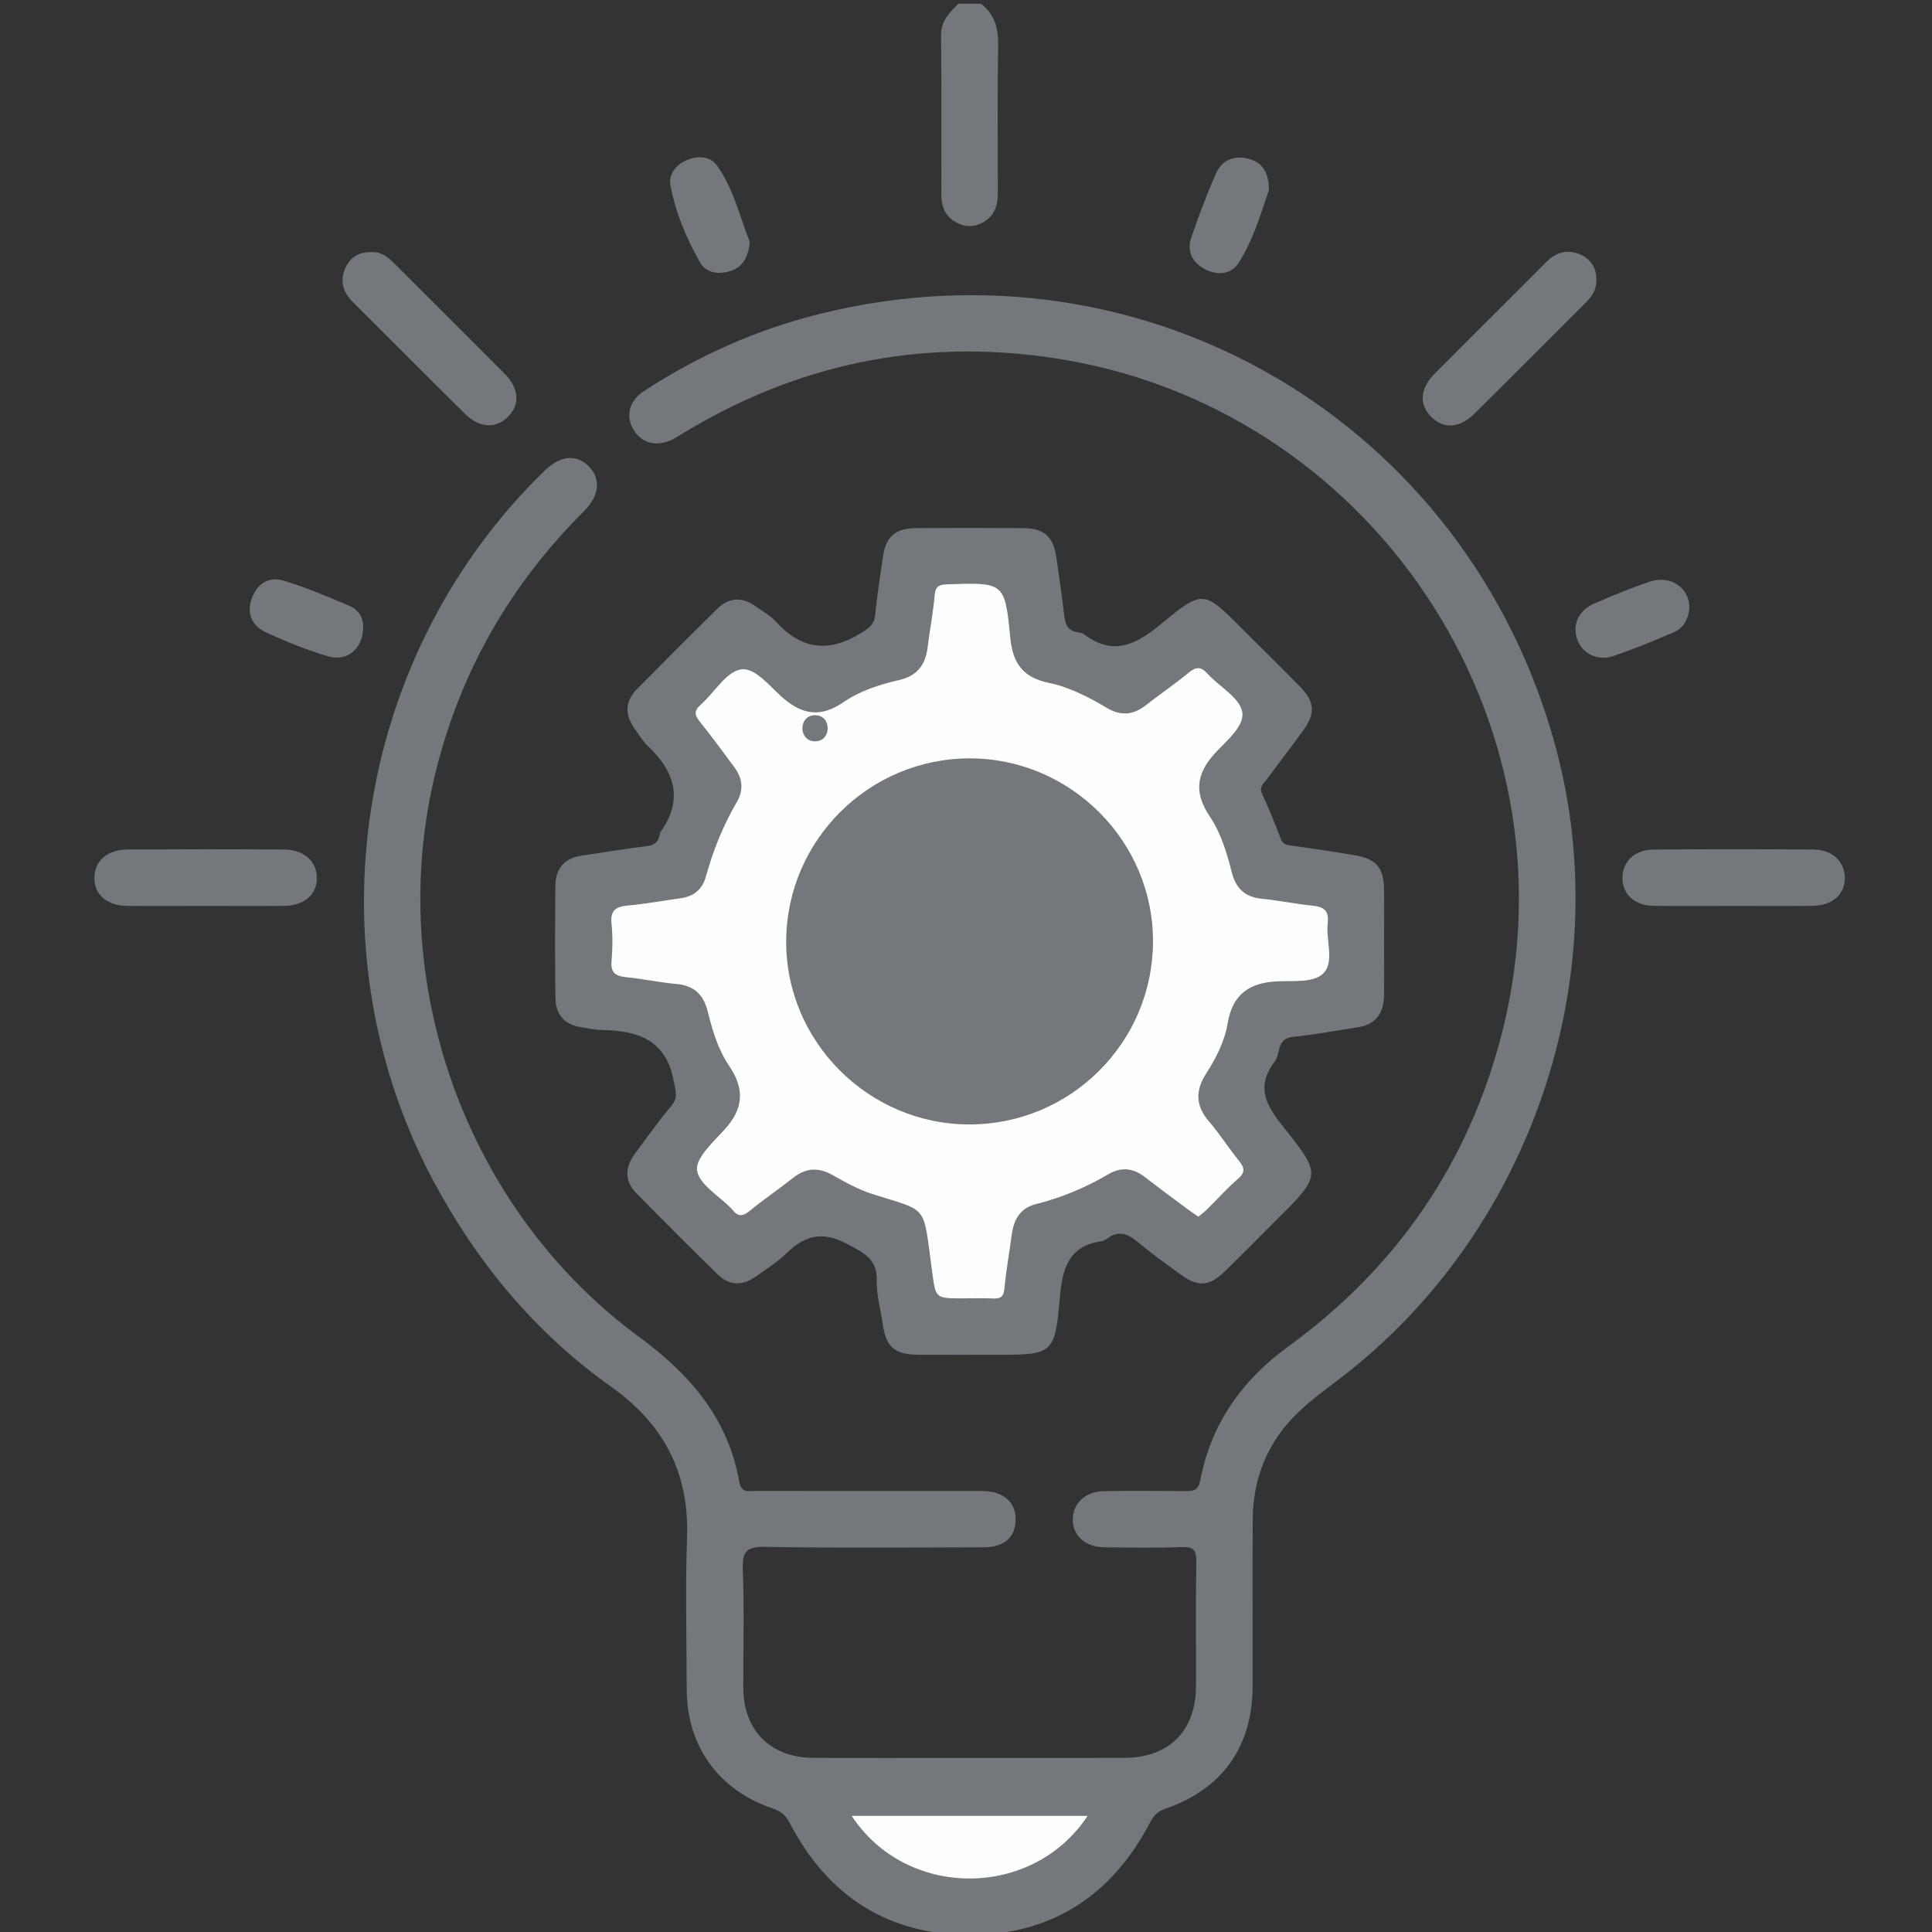 <?xml version="1.0" encoding="utf-8"?>
<!-- Generator: Adobe Illustrator 16.0.0, SVG Export Plug-In . SVG Version: 6.00 Build 0)  -->
<!DOCTYPE svg PUBLIC "-//W3C//DTD SVG 1.1//EN" "http://www.w3.org/Graphics/SVG/1.1/DTD/svg11.dtd">
<svg version="1.1" id="Layer_1" xmlns="http://www.w3.org/2000/svg" xmlns:xlink="http://www.w3.org/1999/xlink" x="0px" y="0px"
	 width="512px" height="512px" viewBox="0 0 512 512" enable-background="new 0 0 512 512" xml:space="preserve">
<rect x="0" y="0" width="512" height="512" fill="#333333" stroke="none"/>
<g>
	<path fill="#74787C" d="M259.967,1c3.758,2.846,4.631,6.681,4.555,11.246c-0.213,12.97-0.086,25.947-0.076,38.921
		c0.002,3.375-0.943,6.204-4.166,7.884c-2.635,1.375-5.149,1.069-7.535-0.518c-2.442-1.624-3.279-4.093-3.282-6.895
		c-0.014-14.138,0.073-28.278-0.063-42.414c-0.036-3.787,2.323-5.89,4.569-8.225C255.968,1,257.968,1,259.967,1z"/>
	<path fill="#74787C" d="M256.958,465.864c13.664,0,27.328,0.046,40.992-0.015c11.886-0.052,18.956-7.131,18.998-18.952
		c0.039-10.997-0.1-21.997,0.078-32.992c0.048-3.013-0.652-4.035-3.832-3.913c-6.821,0.263-13.662,0.135-20.493,0.058
		c-5.044-0.057-8.334-2.982-8.402-7.261c-0.066-4.271,3.23-7.518,8.165-7.616c7.162-0.143,14.33-0.065,21.496-0.024
		c2.101,0.013,3.572,0.047,4.126-2.854c2.854-14.927,10.979-26.482,23.211-35.376c28.956-21.055,48.086-48.87,56.854-83.633
		c20.867-82.748-35.106-166.201-119.627-178.506c-34.972-5.091-67.459,1.765-97.604,20.081c-0.853,0.519-1.683,1.082-2.57,1.536
		c-4.172,2.133-8.281,1.153-10.431-2.457c-2.194-3.68-1.26-7.68,2.808-10.338c14.449-9.44,30.072-16.361,46.811-20.491
		c86.399-21.321,171.479,28.935,194.733,114.901c16.437,60.77-6.527,128.35-56.698,166.934c-3.955,3.04-8.057,5.963-11.629,9.416
		c-7.902,7.635-11.873,17.159-11.957,28.146c-0.114,14.83,0.002,29.661-0.042,44.491c-0.047,15.915-8.063,27.16-23.184,32.359
		c-2.09,0.719-3.085,1.872-4.08,3.772c-10.08,19.234-26.062,29.674-47.773,29.649c-21.711-0.024-37.702-10.482-47.68-29.765
		c-1.149-2.221-2.566-3.127-4.656-3.834c-14.077-4.764-22.516-16.435-22.58-31.288c-0.058-13.497-0.381-27.008,0.079-40.489
		c0.586-17.149-6.196-30.015-20.118-39.9c-20.019-14.219-35.366-32.669-46.959-54.276c-33.121-61.732-20.99-139.649,29.355-188.505
		c4.224-4.099,8.478-4.464,11.789-1.011c3.142,3.277,2.697,7.689-1.447,11.823c-19.417,19.367-32.595,42.249-39.21,68.906
		c-13.748,55.411,7.878,116.094,53.938,149.9c13.411,9.845,23.532,21.53,26.488,38.304c0.563,3.194,2.575,2.461,4.398,2.465
		c18.997,0.035,37.993,0.021,56.99,0.021c1.166,0,2.334-0.033,3.498,0.012c5.375,0.203,8.516,3.146,8.361,7.808
		c-0.147,4.481-3.113,7.088-8.438,7.101c-19.329,0.047-38.662,0.216-57.986-0.113c-4.908-0.084-6.06,1.214-5.879,5.975
		c0.398,10.483,0.087,20.992,0.134,31.489c0.05,11.172,7.2,18.363,18.479,18.439C229.295,465.935,243.126,465.864,256.958,465.864z"
		/>
	<path fill="#74787C" d="M366.787,249.521c-0.002,4.832,0.081,9.667-0.025,14.495c-0.101,4.569-2.25,7.535-7.009,8.244
		c-5.594,0.833-11.158,1.928-16.778,2.471c-2.496,0.24-3.521,1.242-4.027,3.434c-0.262,1.125-0.521,2.379-1.194,3.258
		c-5.067,6.613-2.156,11.605,2.369,17.25c10.167,12.678,9.906,12.887-1.472,24.239c-4.718,4.708-9.385,9.466-14.17,14.104
		c-4.022,3.899-6.963,4.098-11.504,0.82c-3.915-2.822-7.834-5.661-11.537-8.748c-2.563-2.136-4.949-3.092-7.898-0.938
		c-0.525,0.384-1.169,0.734-1.798,0.828c-8.634,1.283-10.207,7.311-10.866,14.789c-1.334,15.133-1.779,15.264-16.891,15.264
		c-6.83,0-13.663,0.025-20.492-0.008c-6.473-0.029-8.701-2.002-9.575-8.26c-0.53-3.791-1.682-7.584-1.577-11.351
		c0.162-5.776-3.292-7.293-7.688-9.67c-6.523-3.527-11.195-2.484-16.125,2.301c-2.488,2.414-5.499,4.306-8.35,6.325
		c-3.448,2.443-6.944,2.341-9.974-0.621c-7.266-7.104-14.458-14.285-21.572-21.541c-3.16-3.223-3.033-6.85-0.415-10.391
		c3.167-4.284,6.254-8.642,9.677-12.713c1.921-2.285,1.114-4.039,0.648-6.594c-2.046-11.193-9.817-13.416-19.354-13.558
		c-1.813-0.027-3.622-0.488-5.427-0.78c-4.284-0.693-6.487-3.457-6.557-7.563c-0.168-9.994-0.154-19.994-0.016-29.988
		c0.061-4.342,2.301-7.175,6.832-7.842c5.759-0.848,11.5-1.839,17.278-2.532c1.941-0.233,3.059-0.915,3.478-2.776
		c0.073-0.324,0.086-0.702,0.266-0.957c6.106-8.655,3.801-16.023-3.325-22.784c-1.429-1.356-2.481-3.125-3.632-4.756
		c-2.564-3.63-2.451-7.168,0.712-10.366c7.03-7.105,14.083-14.19,21.21-21.199c3.174-3.121,6.719-3.328,10.352-0.654
		c1.742,1.282,3.759,2.319,5.174,3.895c6.662,7.422,13.941,8.445,22.5,3.203c2.163-1.324,3.642-2.249,3.902-4.947
		c0.495-5.13,1.314-10.23,2.048-15.335c0.763-5.309,3.279-7.572,8.663-7.607c9.497-0.061,18.994-0.057,28.491-0.002
		c5.625,0.032,8.044,2.282,8.835,7.979c0.711,5.109,1.484,10.211,2.073,15.334c0.254,2.212,0.923,3.818,3.334,4.224
		c0.649,0.109,1.388,0.228,1.888,0.603c7.924,5.951,13.991,2.609,20.694-2.951c10.827-8.981,11.152-8.588,21.184,1.438
		c5.066,5.065,10.172,10.092,15.194,15.2c4.118,4.19,4.359,7.172,0.953,11.878c-3.121,4.316-6.395,8.521-9.539,12.82
		c-0.814,1.113-2.206,1.948-1.301,3.886c1.824,3.903,3.448,7.907,4.97,11.941c0.618,1.639,1.78,1.623,3.109,1.814
		c5.597,0.809,11.197,1.603,16.767,2.582c5.413,0.953,7.363,3.298,7.473,8.816C366.862,240.19,366.788,244.857,366.787,249.521z"/>
	<path fill="#74787C" d="M54.695,240.093c-6.994,0-13.988,0.05-20.981-0.017c-5.374-0.051-8.736-3.002-8.705-7.455
		c0.031-4.439,3.406-7.465,8.785-7.495c13.82-0.079,27.642-0.082,41.462,0.003c5.331,0.032,8.731,3.147,8.712,7.574
		c-0.02,4.445-3.376,7.326-8.792,7.375C68.349,240.14,61.521,240.093,54.695,240.093z"/>
	<path fill="#74787C" d="M459.247,240.092c-6.993-0.001-13.987,0.066-20.981-0.023c-5.034-0.064-8.271-3.023-8.307-7.332
		c-0.037-4.319,3.166-7.547,8.157-7.591c14.151-0.124,28.308-0.114,42.46-0.006c5.015,0.039,8.273,3.17,8.329,7.448
		c0.057,4.459-3.308,7.436-8.677,7.488C473.235,240.144,466.241,240.093,459.247,240.092z"/>
	<path fill="#74787C" d="M423.045,74.288c0.082,2.549-1.268,4.372-2.969,6.066c-9.783,9.75-19.512,19.556-29.334,29.267
		c-3.953,3.908-8.174,4.121-11.439,0.856c-3.254-3.254-3.03-7.477,0.863-11.405c9.842-9.926,19.784-19.753,29.646-29.661
		c2.653-2.667,5.721-3.438,9.077-1.919C421.664,68.746,423.151,71.113,423.045,74.288z"/>
	<path fill="#74787C" d="M98.507,66.812c2.384-0.138,4.196,1.213,5.898,2.918c9.754,9.773,19.571,19.484,29.295,29.287
		c3.917,3.949,4.17,8.153,0.944,11.412c-3.218,3.25-7.565,3.051-11.456-0.794c-9.938-9.824-19.779-19.746-29.681-29.604
		c-2.634-2.624-3.51-5.662-1.96-9.061C92.822,68.177,95.165,66.713,98.507,66.812z"/>
	<path fill="#74787C" d="M336.295,50.3c-2.072,6.045-4.103,13.114-7.994,19.305c-1.979,3.15-5.678,3.453-8.96,1.742
		c-3.282-1.71-4.908-4.692-3.649-8.35c1.994-5.803,4.126-11.583,6.64-17.175c1.644-3.656,5.113-4.765,8.869-3.648
		C334.57,43.177,336.268,45.768,336.295,50.3z"/>
	<path fill="#74787C" d="M198.704,64.113c-0.425,4.138-1.926,6.694-5.091,7.699c-3.046,0.965-6.419,0.653-8.075-2.243
		c-3.619-6.333-6.45-13.113-7.837-20.303c-0.578-2.996,1.283-5.497,4.143-6.754c2.984-1.312,6.324-1.251,8.224,1.424
		C194.534,50.226,196.14,57.817,198.704,64.113z"/>
	<path fill="#74787C" d="M447.711,161.317c-0.337,2.635-1.445,5.086-4.1,6.22c-5.31,2.267-10.651,4.494-16.116,6.335
		c-4.109,1.386-8.104-0.663-9.448-4.226c-1.484-3.935,0.188-7.862,4.464-9.712c4.845-2.097,9.737-4.12,14.736-5.802
		C442.771,152.272,447.874,155.862,447.711,161.317z"/>
	<path fill="#74787C" d="M96.252,165.788c0.155,5.982-4.189,9.684-9.324,8.147c-5.67-1.695-11.221-3.934-16.592-6.433
		c-3.467-1.614-4.998-4.815-3.67-8.727c1.373-4.049,4.518-6.103,8.497-4.901c5.978,1.805,11.771,4.274,17.53,6.726
		C95.139,161.644,96.234,163.975,96.252,165.788z"/>
	<path fill="#FEFEFE" d="M288.227,481.221c-14.593,22.135-48.026,22.133-62.521,0C246.56,481.221,267.154,481.221,288.227,481.221z"
		/>
	<path fill="#FEFEFE" d="M351.854,244.575c0.382-3.402-1.162-4.29-4.152-4.581c-4.465-0.434-8.881-1.396-13.348-1.816
		c-4.479-0.423-6.871-2.852-7.923-7.01c-1.308-5.177-2.856-10.394-5.815-14.78c-4.113-6.095-3.715-11.115,1.169-16.547
		c3.05-3.393,8.095-7.323,7.425-11.169c-0.66-3.783-6.053-6.672-9.188-10.117c-1.694-1.864-2.96-1.971-4.937-0.346
		c-3.725,3.061-7.726,5.784-11.526,8.755c-3.285,2.568-6.606,2.784-10.162,0.672c-4.877-2.896-9.953-5.529-15.492-6.682
		c-6.756-1.406-9.527-5.13-10.178-11.986c-1.395-14.708-1.703-14.63-16.58-14.116c-2.149,0.074-3.23,0.358-3.443,2.855
		c-0.396,4.635-1.309,9.224-1.874,13.848c-0.569,4.646-2.788,7.574-7.558,8.666c-5.191,1.187-10.38,2.868-14.742,5.864
		c-5.979,4.105-10.858,3.392-16.128-1.211c-3.445-3.007-7.401-8.176-11.13-7.462c-3.97,0.761-6.979,6.173-10.584,9.353
		c-1.843,1.625-1.631,2.75-0.21,4.506c3.139,3.88,6.051,7.944,9.056,11.933c2.217,2.943,2.647,6.054,0.753,9.303
		c-3.621,6.21-6.288,12.808-8.193,19.729c-0.937,3.403-3.167,5.33-6.69,5.807c-4.616,0.625-9.208,1.498-13.842,1.912
		c-3.162,0.283-4.876,1.133-4.504,4.774c0.336,3.297,0.295,6.677,0.007,9.984c-0.275,3.148,1.139,3.985,3.935,4.258
		c4.463,0.437,8.876,1.411,13.341,1.799c4.714,0.41,7.168,2.987,8.232,7.326c1.232,5.03,2.755,10.086,5.63,14.319
		c4.254,6.263,3.819,11.479-1.239,16.987c-3,3.27-7.686,7.541-7.239,10.754c0.517,3.715,5.84,6.762,9.076,10.099
		c0.116,0.12,0.236,0.237,0.336,0.369c1.399,1.838,2.693,1.787,4.517,0.29c3.726-3.061,7.739-5.77,11.521-8.764
		c3.438-2.724,6.795-2.846,10.594-0.678c3.305,1.885,6.72,3.756,10.318,4.916c15.255,4.914,13.438,2.286,15.969,20.85
		c0.932,6.837,0.885,6.844,8.002,6.844c2.667,0,5.336-0.105,7.996,0.032c2.009,0.104,2.915-0.396,3.128-2.64
		c0.454-4.8,1.311-9.561,1.951-14.343c0.532-3.957,2.244-6.981,6.365-8.021c6.814-1.713,13.217-4.391,19.27-7.948
		c3.401-2,6.607-1.608,9.717,0.819c3.803,2.969,7.701,5.814,11.568,8.703c0.785,0.586,1.615,1.111,2.534,1.74
		c0.818-0.681,1.621-1.26,2.317-1.945c2.727-2.691,5.279-5.58,8.173-8.074c2.064-1.782,1.699-3.028,0.195-4.877
		c-2.729-3.354-5.05-7.049-7.865-10.32c-3.585-4.162-3.681-8.15-0.759-12.708c2.604-4.062,4.889-8.509,5.671-13.218
		c1.309-7.877,5.854-10.911,13.34-11.223c4.279-0.176,9.935,0.474,12.334-2.428C353.549,254.543,351.358,249,351.854,244.575z
		 M216,196.466c-4.471,0-4.471-6.933,0-6.933S220.471,196.466,216,196.466z"/>
	<path fill="#74787C" d="M256.813,297.99c-26.705-0.053-48.625-22.053-48.467-48.638c0.16-26.748,22.013-48.43,48.754-48.375
		c26.696,0.055,48.592,22.041,48.459,48.662C305.425,276.4,283.604,298.044,256.813,297.99z"/>
</g>
</svg>
